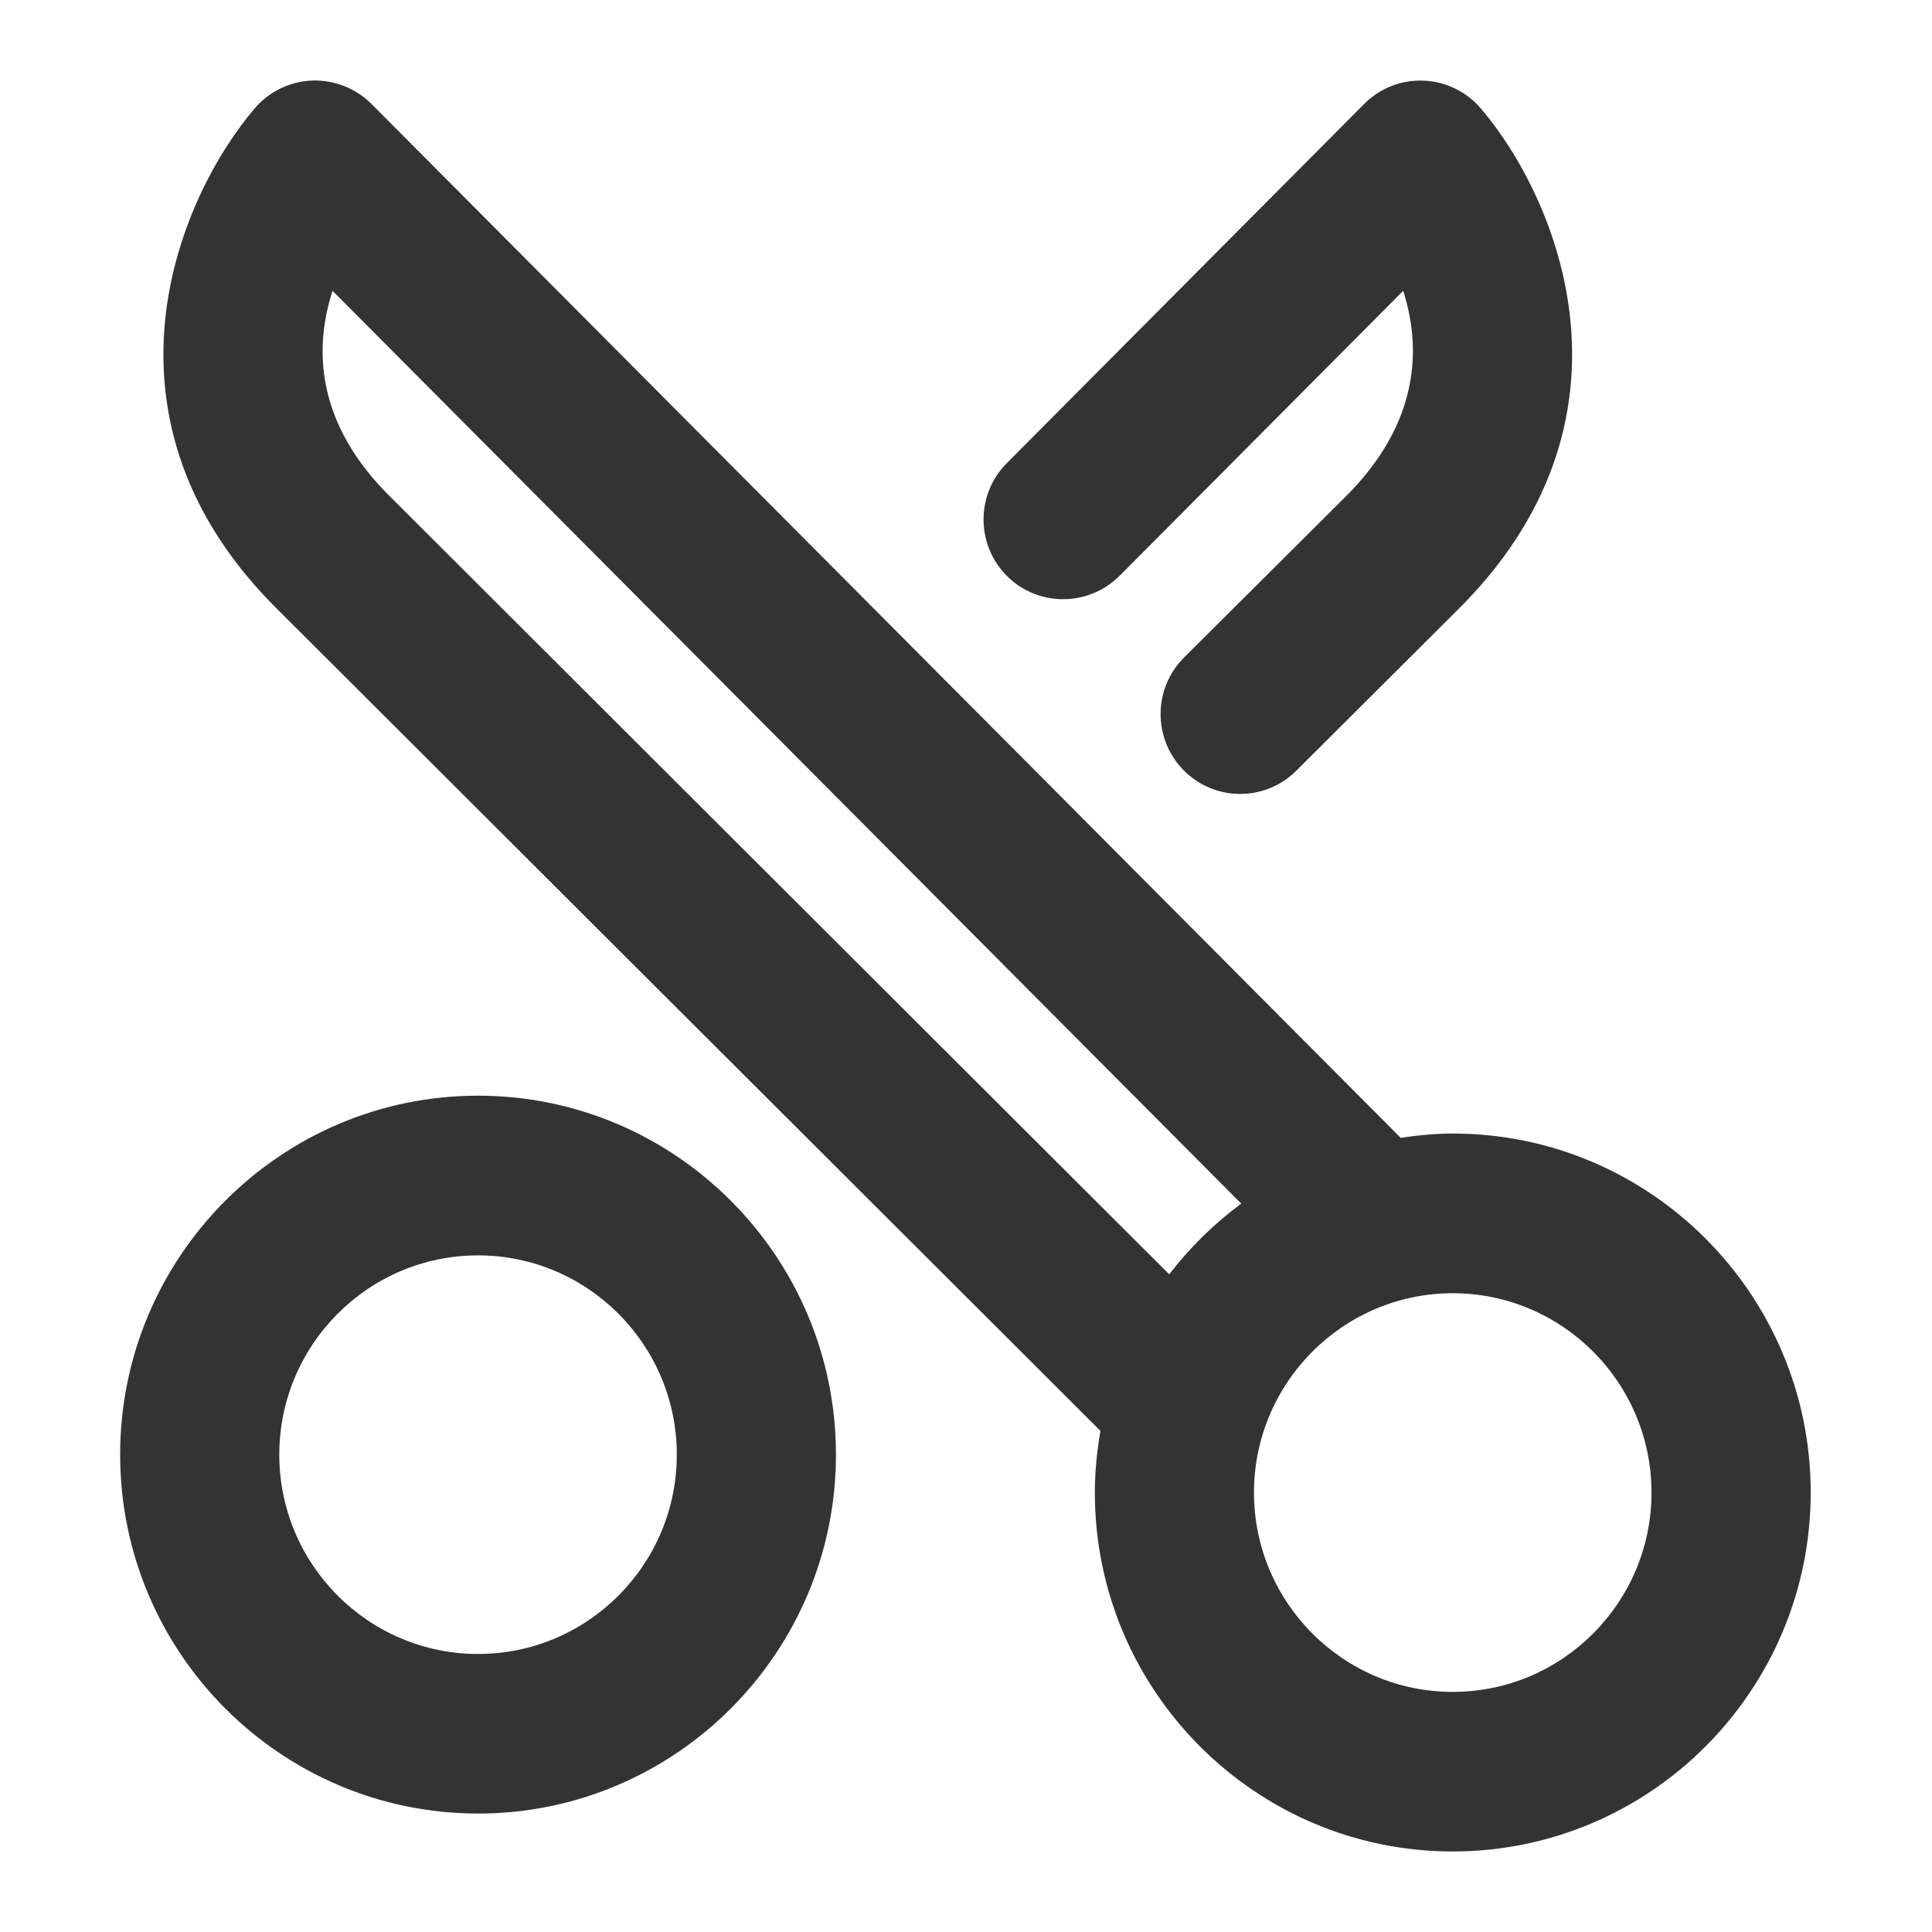 <?xml version="1.0" encoding="utf-8"?>
<!-- Generated by IcoMoon.io -->
<!DOCTYPE svg PUBLIC "-//W3C//DTD SVG 1.1//EN" "http://www.w3.org/Graphics/SVG/1.1/DTD/svg11.dtd">
<svg version="1.1" xmlns="http://www.w3.org/2000/svg" xmlns:xlink="http://www.w3.org/1999/xlink" width="32" height="32" viewBox="0 0 32 32">
<path fill="#333333" d="M18.544 9.537l4.697-4.72c0.293 0.912 0.304 2.181-0.99 3.445l-2.639 2.628c-0.516 0.514-0.519 1.351-0.006 1.869 0.258 0.261 0.597 0.391 0.935 0.391 0.336 0 0.672-0.128 0.929-0.384l2.627-2.619c3.259-3.179 1.709-6.851 0.433-8.348-0.239-0.281-0.584-0.449-0.951-0.463-0.372-0.016-0.725 0.125-0.985 0.387l-5.918 5.948c-0.514 0.516-0.514 1.353 0.002 1.869 0.515 0.514 1.349 0.513 1.865-0.003z"></path>
<path fill="#333333" d="M7.918 18.148c-3.269 0-5.928 2.667-5.928 5.945s2.659 5.945 5.928 5.945c3.269 0 5.928-2.667 5.928-5.945s-2.659-5.945-5.928-5.945zM7.918 27.395c-1.815 0-3.292-1.481-3.292-3.301s1.476-3.301 3.292-3.301c1.816 0 3.292 1.481 3.292 3.301s-1.476 3.301-3.292 3.301z"></path>
<path fill="#333333" d="M24.062 18.775c-0.293 0-0.581 0.029-0.863 0.071l-17.047-17.125c-0.26-0.261-0.621-0.4-0.984-0.387-0.367 0.015-0.712 0.182-0.951 0.463-1.275 1.497-2.826 5.169 0.422 8.338l13.588 13.565c-0.057 0.333-0.093 0.672-0.093 1.021 0 3.278 2.659 5.945 5.928 5.945s5.929-2.667 5.929-5.945c0-3.279-2.659-5.946-5.928-5.946zM6.487 8.251c-1.286-1.254-1.277-2.518-0.979-3.434l15.051 15.119c-0.451 0.333-0.851 0.726-1.193 1.171l-12.879-12.856zM24.062 28.023c-1.815 0-3.292-1.481-3.292-3.301s1.477-3.302 3.292-3.302c1.815 0 3.292 1.481 3.292 3.302s-1.477 3.301-3.292 3.301z"></path>
</svg>
